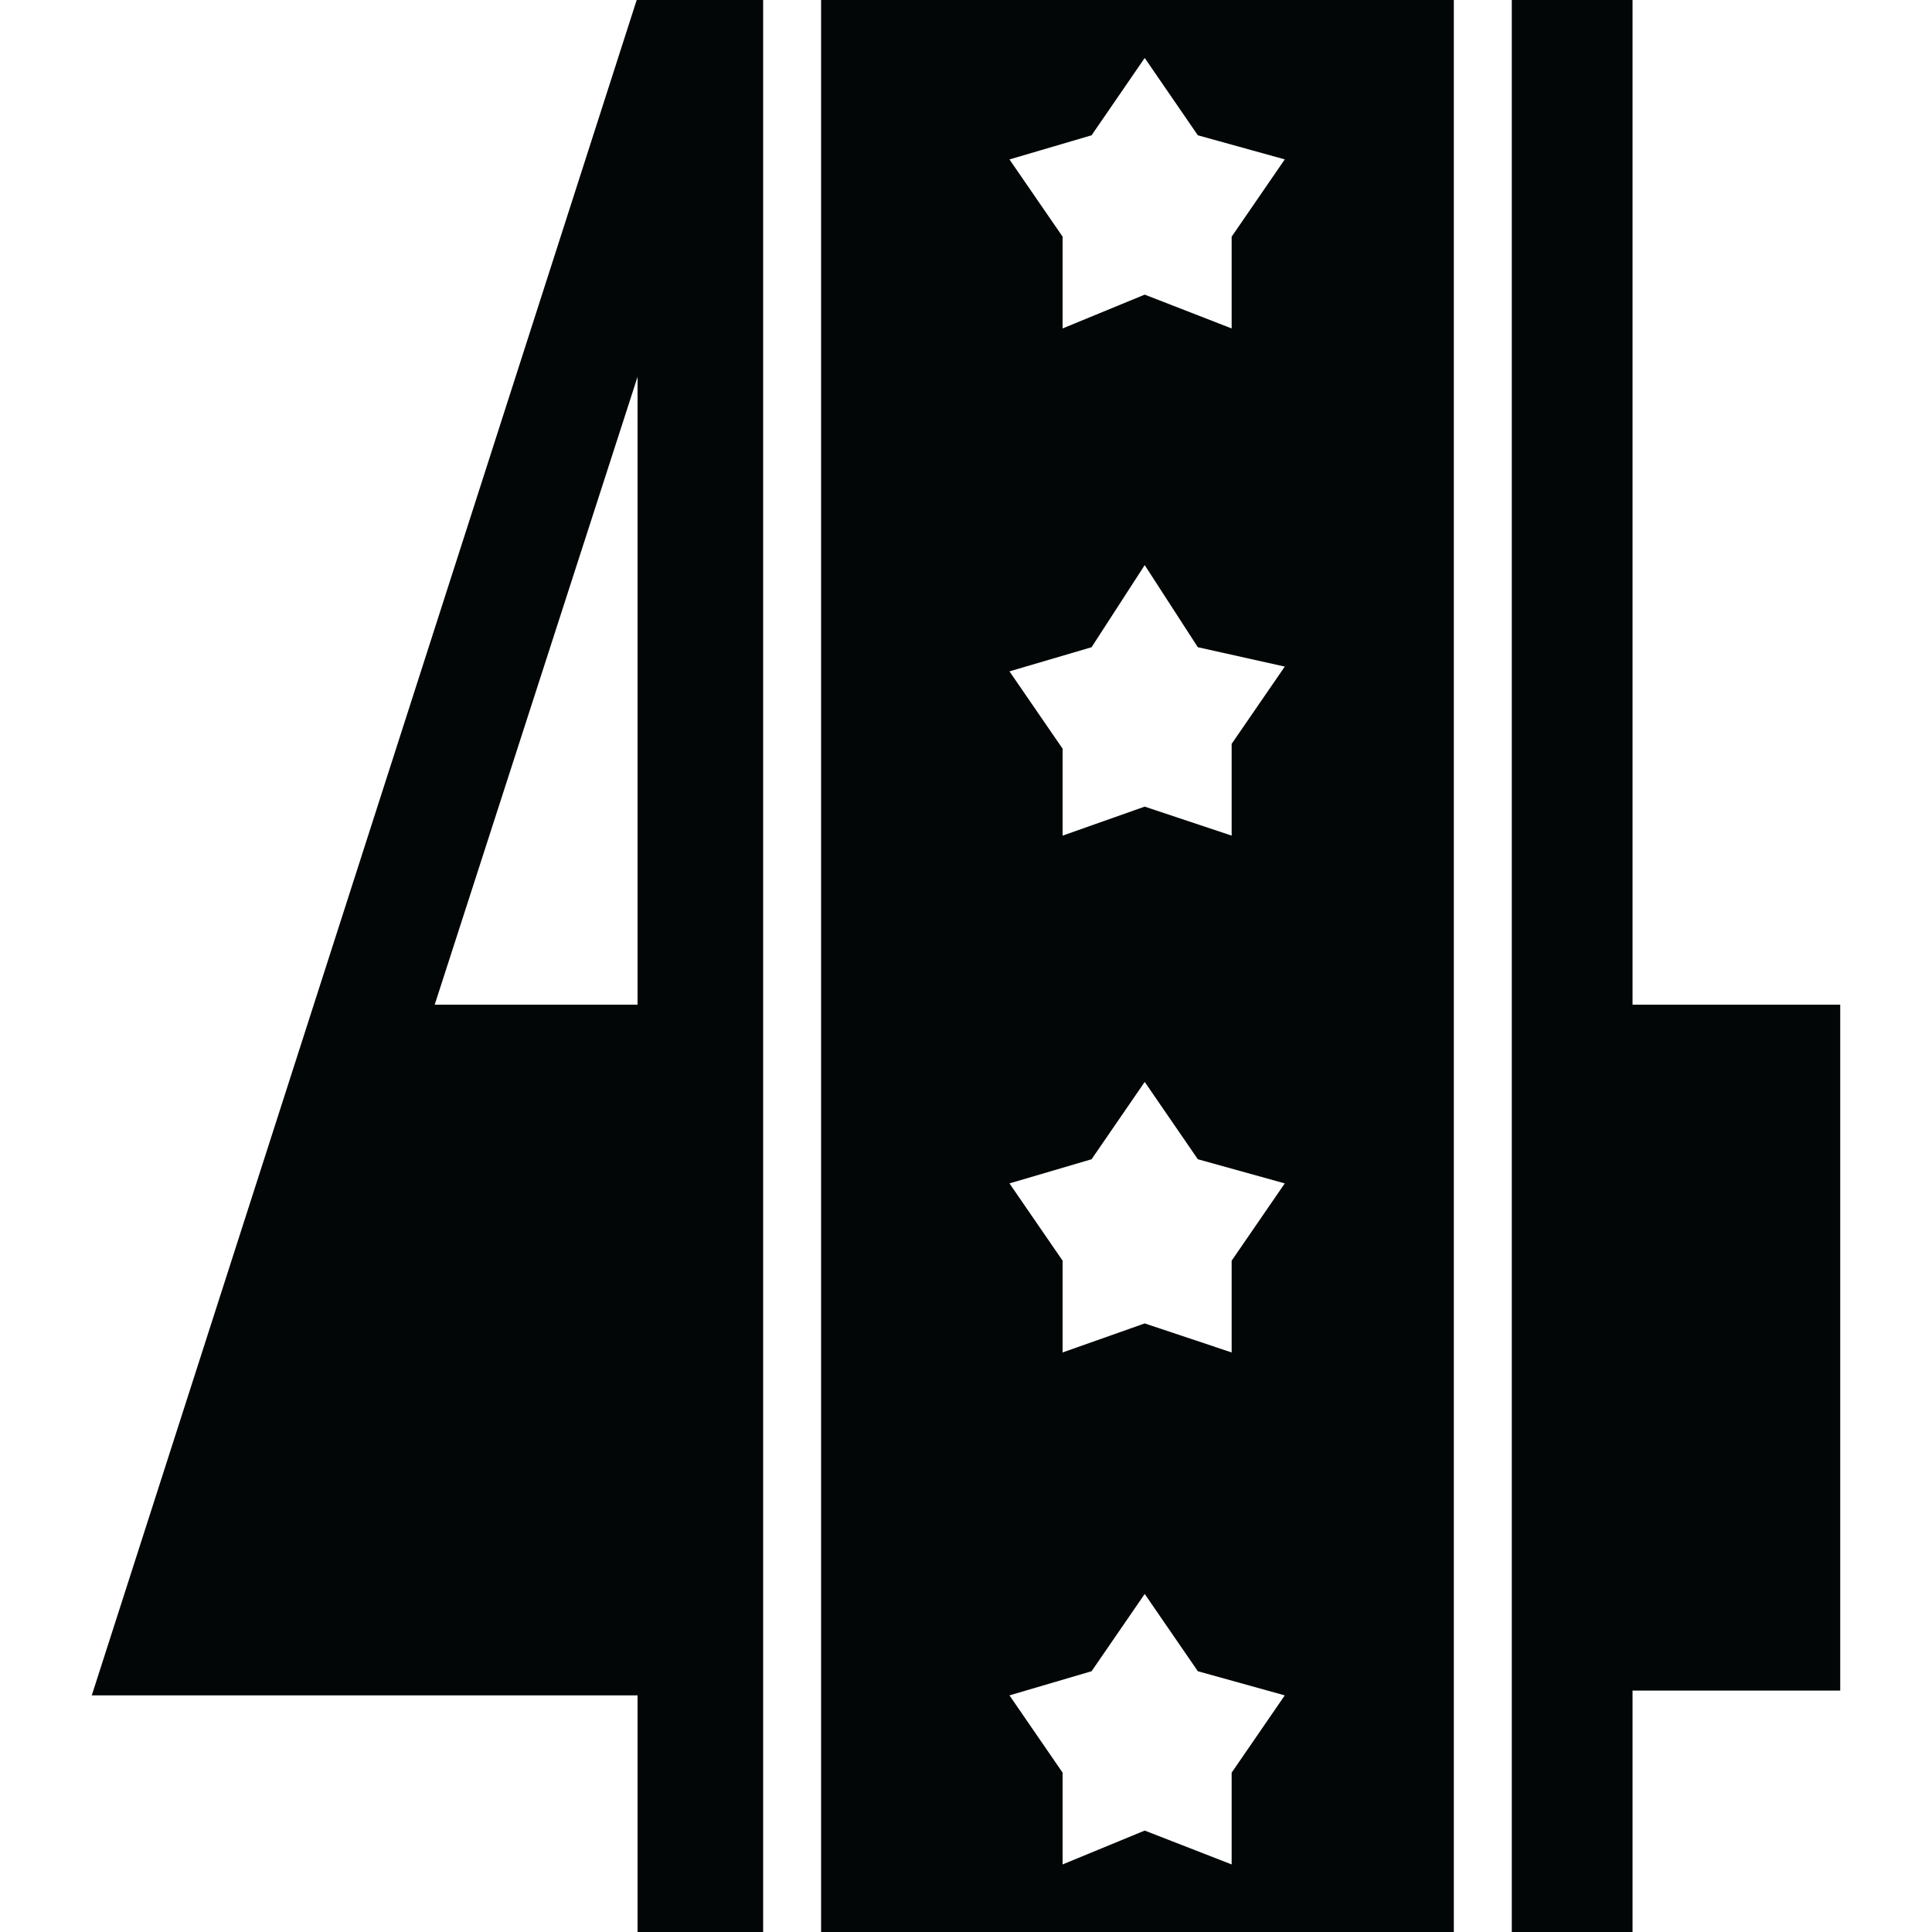 <?xml version="1.0" encoding="utf-8"?>
<!-- Generator: Adobe Illustrator 16.0.0, SVG Export Plug-In . SVG Version: 6.00 Build 0)  -->
<!DOCTYPE svg PUBLIC "-//W3C//DTD SVG 1.1//EN" "http://www.w3.org/Graphics/SVG/1.1/DTD/svg11.dtd">
<svg version="1.1" id="Layer_1" xmlns="http://www.w3.org/2000/svg" xmlns:xlink="http://www.w3.org/1999/xlink" x="0px" y="0px"
	 width="40px" height="40px" viewBox="0 0 40 40" enable-background="new 0 0 40 40" xml:space="preserve">
<path fill="#030606" d="M13.2,41.3v-6.199H1.9L13.6-1.3h2.2v42.6H13.2z M13.2,7.801l-4.2,13h4.2V7.801z M17,41.3V-1.3h13.1v42.6H17z
	 M24.8,2.801L23.7,1.2l-1.1,1.601l-1.7,0.5L22,4.9v1.9l1.7-0.7l1.8,0.7V4.9l1.1-1.6L24.8,2.801z M24.8,13.4l-1.1-1.7l-1.1,1.7
	l-1.7,0.5l1.1,1.601v1.8l1.7-0.601l1.8,0.601v-1.9l1.1-1.6L24.8,13.4z M24.8,24.001L23.7,22.4l-1.1,1.601l-1.7,0.5l1.1,1.6v1.9
	l1.7-0.601l1.8,0.601v-1.9l1.1-1.6L24.8,24.001z M24.8,34.601l-1.1-1.6l-1.1,1.6l-1.7,0.5l1.1,1.6v1.9l1.7-0.701l1.8,0.701v-1.9
	l1.1-1.6L24.8,34.601z M33.8,35.001V41.3h-2.5V-1.3h2.5v22.101h4.3v14.201H33.8z"/>
</svg>
